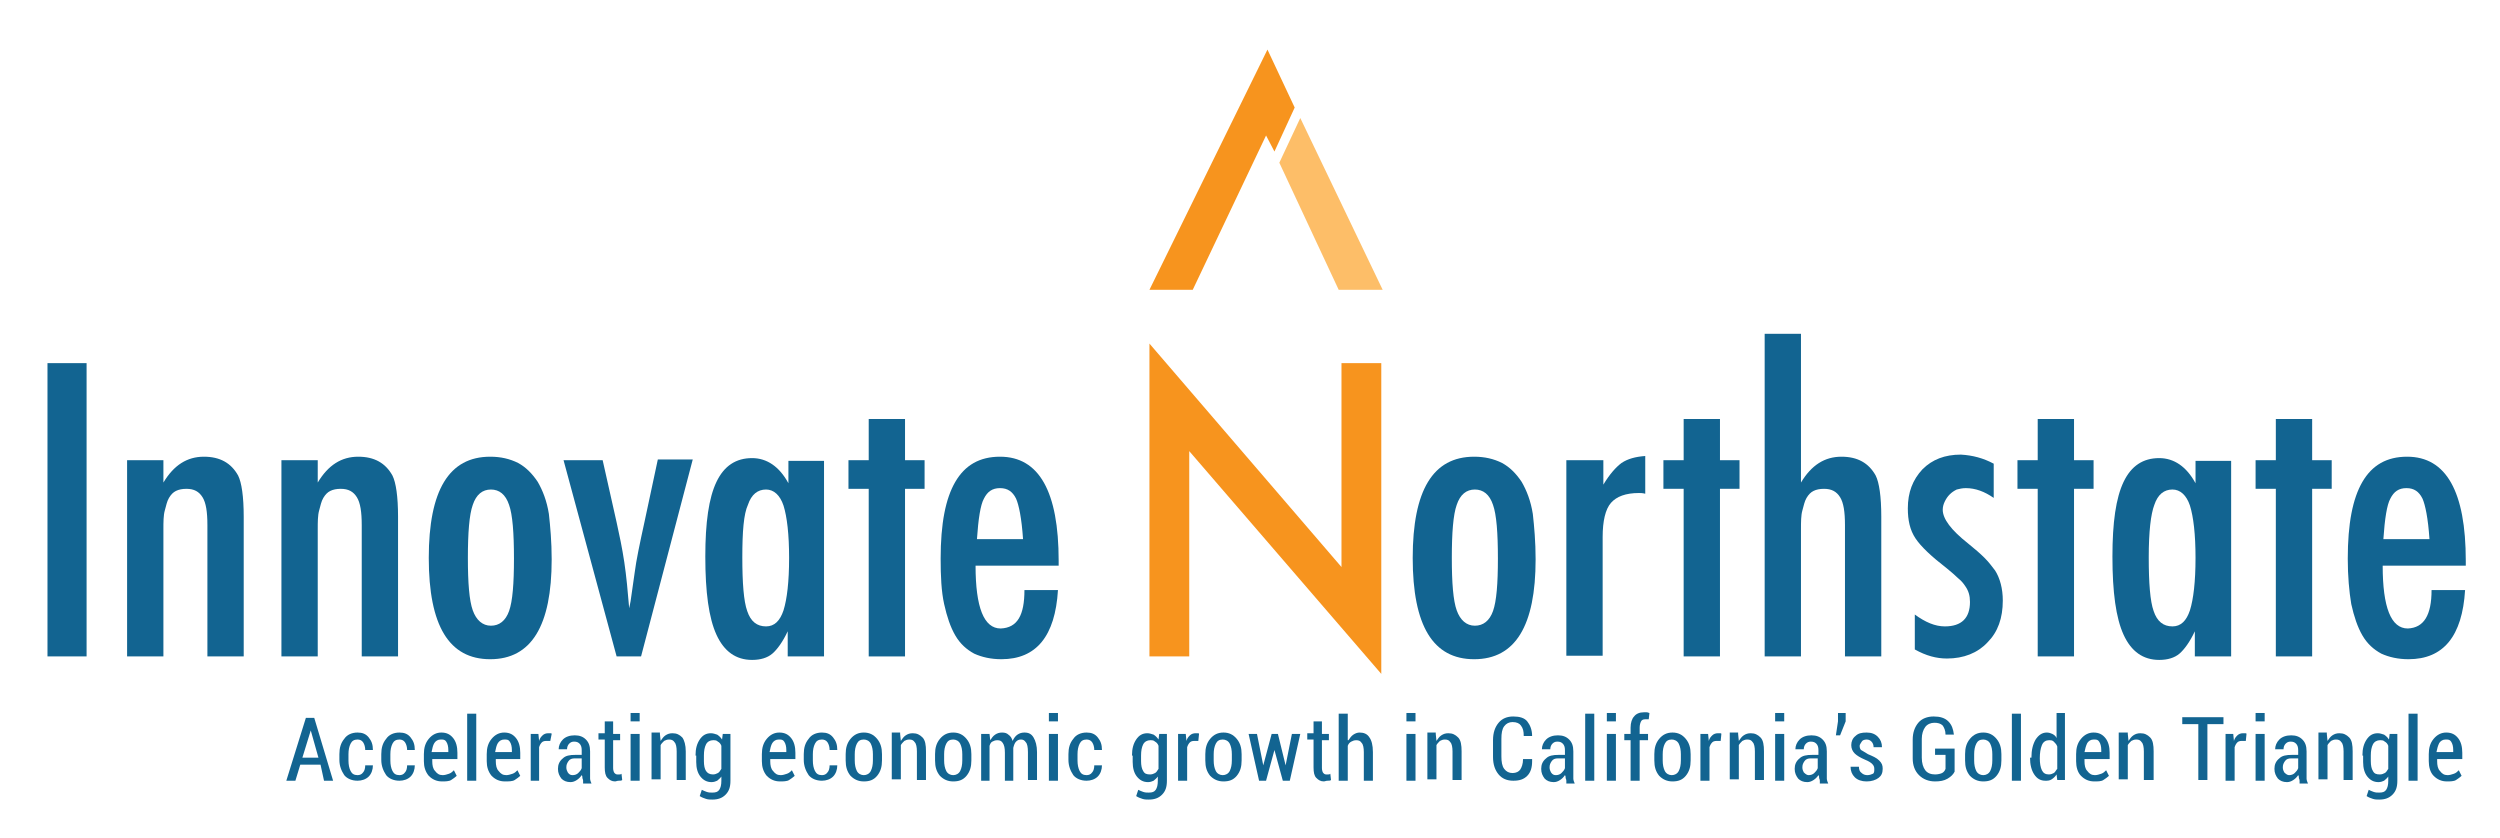 <?xml version="1.0" encoding="utf-8"?>
<!-- Generator: Adobe Illustrator 19.0.0, SVG Export Plug-In . SVG Version: 6.00 Build 0)  -->
<svg version="1.1" id="Layer_1" xmlns="http://www.w3.org/2000/svg" xmlns:xlink="http://www.w3.org/1999/xlink" x="0px" y="0px"
	 viewBox="0 0 358 120" style="enable-background:new 0 0 358 120;" xml:space="preserve">
<style type="text/css">
	.st0{fill:#F7941E;}
	.st1{fill:#FDBE68;}
	.st2{fill:#126491;}
</style>
<g>
	<polygon class="st0" points="182.5,21.7 185.4,15.4 181.5,7.1 164.6,41.5 170.8,41.5 181.3,19.4 	"/>
	<polygon class="st1" points="186.2,16.9 183.2,23.3 191.7,41.5 198,41.5 	"/>
</g>
<path class="st0" d="M164.6,94V49.2l27.5,32V52h5.7v44.5l-27.5-31.9V94H164.6z"/>
<g>
	<path class="st2" d="M6.8,52h5.6V94H6.8V52z"/>
	<path class="st2" d="M18.2,65.9h5.2v3.2c1.5-2.5,3.4-3.7,5.8-3.7c2.3,0,3.9,0.9,4.9,2.7c0.5,1,0.8,3,0.8,5.9v20h-5.2l0-18.8
		c0-1.9-0.2-3.2-0.7-4c-0.5-0.8-1.2-1.2-2.3-1.2c-0.6,0-1.1,0.1-1.5,0.3s-0.7,0.5-1,1c-0.3,0.5-0.4,1.1-0.6,1.8s-0.2,1.7-0.2,2.7V94
		h-5.2V65.9z"/>
	<path class="st2" d="M40.3,65.9h5.2v3.2c1.5-2.5,3.4-3.7,5.8-3.7c2.3,0,3.9,0.9,4.9,2.7c0.5,1,0.8,3,0.8,5.9v20h-5.2l0-18.8
		c0-1.9-0.2-3.2-0.7-4c-0.5-0.8-1.2-1.2-2.3-1.2c-0.6,0-1.1,0.1-1.5,0.3s-0.7,0.5-1,1c-0.3,0.5-0.4,1.1-0.6,1.8s-0.2,1.7-0.2,2.7V94
		h-5.2V65.9z"/>
	<path class="st2" d="M79,80.1c0,9.5-2.9,14.3-8.8,14.3s-8.8-4.8-8.8-14.5c0-9.7,2.9-14.5,8.8-14.5c1.5,0,2.8,0.3,4,0.9
		c1.1,0.6,2,1.5,2.8,2.7c0.7,1.2,1.3,2.7,1.6,4.6C78.8,75.4,79,77.6,79,80.1z M73.6,80c0-3.7-0.2-6.3-0.7-7.7
		c-0.5-1.5-1.4-2.2-2.6-2.2c-1.2,0-2.1,0.7-2.6,2.2c-0.5,1.4-0.7,4-0.7,7.6c0,3.6,0.2,6.1,0.7,7.5c0.5,1.4,1.4,2.2,2.6,2.2
		c1.2,0,2.1-0.7,2.6-2.1C73.4,86.1,73.6,83.6,73.6,80z"/>
	<path class="st2" d="M80.7,65.9h5.6l2,8.9c0.4,1.8,0.8,3.7,1.1,5.7c0.3,2,0.5,4.2,0.7,6.6c0.1-0.6,0.2-0.9,0.2-1l0.6-4.2
		c0.2-1.6,0.7-4,1.4-7.2l1.9-8.9h5L91.8,94h-3.5L80.7,65.9z"/>
	<path class="st2" d="M118,65.9V94h-5.2v-3.6c-0.7,1.5-1.5,2.6-2.2,3.2c-0.7,0.6-1.7,0.9-2.9,0.9c-2.3,0-4-1.2-5.1-3.6
		c-1.1-2.4-1.6-6.1-1.6-11.2c0-4.9,0.5-8.4,1.6-10.7c1.1-2.3,2.8-3.4,5.1-3.4c2.1,0,3.9,1.2,5.2,3.6v-3.2H118z M106.3,79.8
		c0,3.7,0.2,6.3,0.7,7.7c0.5,1.5,1.4,2.2,2.7,2.2c1.2,0,2-0.8,2.5-2.3c0.5-1.6,0.8-4.1,0.8-7.5c0-3.4-0.3-5.9-0.8-7.5
		c-0.5-1.5-1.4-2.3-2.5-2.3c-1.2,0-2.1,0.7-2.6,2.2C106.5,73.6,106.3,76.1,106.3,79.8z"/>
	<path class="st2" d="M124.4,60h5.2v5.9h2.8V70h-2.8v24h-5.2V70h-2.9v-4.1h2.9V60z"/>
	<path class="st2" d="M146.7,84.5h4.8c-0.4,6.6-3.1,9.9-8.1,9.9c-1.5,0-2.8-0.3-3.9-0.8c-1.1-0.6-2-1.4-2.7-2.6
		c-0.7-1.2-1.2-2.7-1.6-4.5s-0.5-4-0.5-6.5c0-5,0.7-8.6,2.1-11c1.4-2.4,3.5-3.6,6.4-3.6c5.6,0,8.4,5,8.4,14.9v0.7h-11.9
		c0,6,1.2,9,3.6,9C145.7,89.9,146.7,88.1,146.7,84.5z M146.5,77.2c-0.2-3-0.6-4.9-1-5.8c-0.5-1-1.2-1.5-2.3-1.5
		c-1.1,0-1.8,0.5-2.3,1.5c-0.5,0.9-0.8,2.9-1,5.8H146.5z"/>
	<g>
		<path class="st2" d="M219.9,80.1c0,9.5-2.9,14.3-8.8,14.3c-5.9,0-8.8-4.8-8.8-14.5c0-9.7,2.9-14.5,8.8-14.5c1.5,0,2.8,0.3,4,0.9
			c1.1,0.6,2,1.5,2.8,2.7c0.7,1.2,1.3,2.7,1.6,4.6C219.7,75.4,219.9,77.6,219.9,80.1z M214.5,80c0-3.7-0.2-6.3-0.7-7.7
			c-0.5-1.5-1.4-2.2-2.6-2.2c-1.2,0-2.1,0.7-2.6,2.2c-0.5,1.4-0.7,4-0.7,7.6c0,3.6,0.2,6.1,0.7,7.5c0.5,1.4,1.4,2.2,2.6,2.2
			c1.2,0,2.1-0.7,2.6-2.1C214.3,86.1,214.5,83.6,214.5,80z"/>
		<path class="st2" d="M224.4,65.9h5.2v3.5c0.9-1.5,1.8-2.5,2.6-3.1c0.9-0.6,2-0.9,3.4-1v5.4c-0.4-0.1-0.7-0.1-0.9-0.1
			c-1.9,0-3.2,0.5-4,1.4c-0.8,0.9-1.2,2.6-1.2,4.9v17h-5.2V65.9z"/>
		<path class="st2" d="M241.1,60h5.2v5.9h2.8V70h-2.8v24h-5.2V70h-2.9v-4.1h2.9V60z"/>
		<path class="st2" d="M252.7,47.8h5.2v21.3c1.5-2.5,3.4-3.7,5.8-3.7c2.3,0,3.9,0.9,4.9,2.7c0.5,1,0.8,3,0.8,5.9v20h-5.2l0-18.8
			c0-1.9-0.2-3.2-0.7-4c-0.5-0.8-1.2-1.2-2.3-1.2c-0.6,0-1.1,0.1-1.5,0.3s-0.7,0.5-1,1c-0.3,0.5-0.4,1.1-0.6,1.8s-0.2,1.7-0.2,2.7
			V94h-5.2V47.8z"/>
		<path class="st2" d="M285.5,66.4v4.9c-1.3-0.9-2.6-1.4-4-1.4c-0.5,0-0.9,0.1-1.3,0.2c-0.4,0.2-0.7,0.4-1,0.7
			c-0.3,0.3-0.5,0.6-0.7,1c-0.2,0.4-0.3,0.8-0.3,1.2c0,1.3,1.2,2.9,3.6,4.8c1,0.8,1.8,1.5,2.4,2.1c0.7,0.7,1.1,1.3,1.5,1.8
			c0.7,1.1,1.1,2.6,1.1,4.3c0,2.5-0.7,4.5-2.2,6c-1.4,1.5-3.4,2.3-5.8,2.3c-1.5,0-3-0.4-4.6-1.3v-5c1.5,1.1,2.9,1.7,4.3,1.7
			c2.4,0,3.6-1.2,3.6-3.5c0-0.9-0.2-1.6-0.7-2.3c-0.2-0.3-0.5-0.7-1-1.1c-0.4-0.4-1-0.9-1.6-1.4c-2.2-1.7-3.7-3.1-4.5-4.3
			c-0.8-1.2-1.1-2.6-1.1-4.3c0-2.3,0.7-4.1,2.1-5.6c1.4-1.4,3.2-2.1,5.5-2.1C282.5,65.2,284,65.6,285.5,66.4z"/>
		<path class="st2" d="M291.8,60h5.2v5.9h2.8V70H297v24h-5.2V70h-2.9v-4.1h2.9V60z"/>
		<path class="st2" d="M319.5,65.9V94h-5.2v-3.6c-0.7,1.5-1.5,2.6-2.2,3.2s-1.7,0.9-2.9,0.9c-2.3,0-4-1.2-5.1-3.6
			c-1.1-2.4-1.6-6.1-1.6-11.2c0-4.9,0.5-8.4,1.6-10.7c1.1-2.3,2.8-3.4,5.1-3.4c2.1,0,3.9,1.2,5.2,3.6v-3.2H319.5z M307.7,79.8
			c0,3.7,0.2,6.3,0.7,7.7c0.5,1.5,1.4,2.2,2.7,2.2c1.2,0,2-0.8,2.5-2.3c0.5-1.6,0.8-4.1,0.8-7.5c0-3.4-0.3-5.9-0.8-7.5
			c-0.5-1.5-1.4-2.3-2.5-2.3c-1.2,0-2.1,0.7-2.6,2.2C308,73.6,307.7,76.1,307.7,79.8z"/>
		<path class="st2" d="M325.9,60h5.2v5.9h2.8V70h-2.8v24h-5.2V70H323v-4.1h2.9V60z"/>
		<path class="st2" d="M348.2,84.5h4.8c-0.4,6.6-3.1,9.9-8.1,9.9c-1.5,0-2.8-0.3-3.9-0.8c-1.1-0.6-2-1.4-2.7-2.6
			c-0.7-1.2-1.2-2.7-1.6-4.5c-0.3-1.8-0.5-4-0.5-6.5c0-5,0.7-8.6,2.1-11c1.4-2.4,3.5-3.6,6.4-3.6c5.6,0,8.4,5,8.4,14.9v0.7h-11.9
			c0,6,1.2,9,3.6,9C347.1,89.9,348.2,88.1,348.2,84.5z M347.9,77.2c-0.2-3-0.6-4.9-1-5.8c-0.5-1-1.2-1.5-2.3-1.5
			c-1.1,0-1.8,0.5-2.3,1.5c-0.5,0.9-0.8,2.9-1,5.8H347.9z"/>
	</g>
</g>
<g>
	<path class="st2" d="M45.9,109.5H43l-0.7,2.3h-1.3l2.8-9H45l2.7,9h-1.3L45.9,109.5z M43.3,108.5h2.3l-1.1-3.9h0L43.3,108.5z"/>
	<path class="st2" d="M51.2,111c0.3,0,0.6-0.1,0.8-0.4c0.2-0.2,0.3-0.6,0.3-1h1.1l0,0c0,0.6-0.2,1.2-0.6,1.6c-0.4,0.4-1,0.6-1.6,0.6
		c-0.8,0-1.5-0.3-1.9-0.8c-0.4-0.6-0.7-1.3-0.7-2.2V108c0-0.9,0.2-1.6,0.7-2.2c0.4-0.6,1.1-0.9,1.9-0.9c0.7,0,1.2,0.2,1.6,0.7
		c0.4,0.5,0.6,1,0.6,1.8l0,0h-1.1c0-0.4-0.1-0.8-0.3-1.1c-0.2-0.3-0.5-0.4-0.8-0.4c-0.5,0-0.8,0.2-1,0.6s-0.3,0.9-0.3,1.5v0.9
		c0,0.6,0.1,1.1,0.3,1.5S50.7,111,51.2,111z"/>
	<path class="st2" d="M57.2,111c0.3,0,0.6-0.1,0.8-0.4c0.2-0.2,0.3-0.6,0.3-1h1.1l0,0c0,0.6-0.2,1.2-0.6,1.6c-0.4,0.4-1,0.6-1.6,0.6
		c-0.8,0-1.5-0.3-1.9-0.8c-0.4-0.6-0.7-1.3-0.7-2.2V108c0-0.9,0.2-1.6,0.7-2.2c0.4-0.6,1.1-0.9,1.9-0.9c0.7,0,1.2,0.2,1.6,0.7
		c0.4,0.5,0.6,1,0.6,1.8l0,0h-1.1c0-0.4-0.1-0.8-0.3-1.1c-0.2-0.3-0.5-0.4-0.8-0.4c-0.5,0-0.8,0.2-1,0.6s-0.3,0.9-0.3,1.5v0.9
		c0,0.6,0.1,1.1,0.3,1.5S56.7,111,57.2,111z"/>
	<path class="st2" d="M63.3,111.9c-0.8,0-1.4-0.3-1.9-0.8c-0.5-0.6-0.7-1.3-0.7-2.1v-1c0-0.9,0.2-1.6,0.7-2.2s1.1-0.9,1.8-0.9
		c0.8,0,1.3,0.3,1.7,0.8c0.4,0.5,0.6,1.2,0.6,2.1v0.9h-3.6v0.3c0,0.6,0.1,1.1,0.4,1.4c0.3,0.4,0.6,0.6,1.1,0.6
		c0.3,0,0.6-0.1,0.9-0.2s0.5-0.3,0.7-0.5l0.4,0.8c-0.2,0.2-0.5,0.4-0.8,0.6S63.7,111.9,63.3,111.9z M63.1,105.9
		c-0.4,0-0.7,0.2-0.9,0.5s-0.3,0.8-0.4,1.3h2.4v-0.3c0-0.5-0.1-0.9-0.3-1.2S63.5,105.9,63.1,105.9z"/>
	<path class="st2" d="M68.2,111.8h-1.3v-9.6h1.3V111.8z"/>
	<path class="st2" d="M72.3,111.9c-0.8,0-1.4-0.3-1.9-0.8c-0.5-0.6-0.7-1.3-0.7-2.1v-1c0-0.9,0.2-1.6,0.7-2.2s1.1-0.9,1.8-0.9
		c0.8,0,1.3,0.3,1.7,0.8c0.4,0.5,0.6,1.2,0.6,2.1v0.9H71v0.3c0,0.6,0.1,1.1,0.4,1.4c0.3,0.4,0.6,0.6,1.1,0.6c0.3,0,0.6-0.1,0.9-0.2
		s0.5-0.3,0.7-0.5l0.4,0.8c-0.2,0.2-0.5,0.4-0.8,0.6S72.8,111.9,72.3,111.9z M72.2,105.9c-0.4,0-0.7,0.2-0.9,0.5s-0.3,0.8-0.4,1.3
		h2.4v-0.3c0-0.5-0.1-0.9-0.3-1.2S72.6,105.9,72.2,105.9z"/>
	<path class="st2" d="M78.8,106.1l-0.6,0c-0.3,0-0.5,0.1-0.6,0.2c-0.2,0.2-0.3,0.4-0.4,0.7v4.8H76v-6.7h1.1l0.1,1
		c0.1-0.4,0.3-0.6,0.5-0.8c0.2-0.2,0.5-0.3,0.8-0.3c0.1,0,0.2,0,0.3,0c0.1,0,0.2,0,0.2,0.1L78.8,106.1z"/>
	<path class="st2" d="M83.5,111.8c0-0.2-0.1-0.3-0.1-0.4c0-0.1,0-0.3-0.1-0.4c-0.2,0.3-0.4,0.5-0.7,0.7c-0.3,0.2-0.6,0.3-0.9,0.3
		c-0.6,0-1-0.2-1.3-0.5c-0.3-0.4-0.5-0.8-0.5-1.4c0-0.6,0.2-1.1,0.7-1.5c0.4-0.4,1-0.5,1.8-0.5h0.9v-0.7c0-0.4-0.1-0.7-0.3-0.9
		c-0.2-0.2-0.4-0.3-0.8-0.3c-0.3,0-0.5,0.1-0.7,0.3c-0.2,0.2-0.3,0.5-0.3,0.8l-1.2,0l0,0c0-0.5,0.2-1,0.6-1.4c0.4-0.4,1-0.6,1.7-0.6
		c0.7,0,1.2,0.2,1.6,0.6c0.4,0.4,0.6,0.9,0.6,1.7v3.1c0,0.3,0,0.5,0,0.8c0,0.2,0.1,0.5,0.2,0.7H83.5z M82,111c0.3,0,0.6-0.1,0.8-0.3
		c0.2-0.2,0.4-0.4,0.5-0.7v-1.4h-1c-0.4,0-0.7,0.1-0.9,0.4s-0.3,0.5-0.3,0.9c0,0.3,0.1,0.5,0.2,0.7C81.5,110.9,81.7,111,82,111z"/>
	<path class="st2" d="M87.8,103.4v1.7h1v0.9h-1v4c0,0.3,0.1,0.6,0.2,0.7c0.1,0.1,0.2,0.2,0.4,0.2c0.1,0,0.2,0,0.3,0
		c0.1,0,0.2,0,0.3-0.1l0.1,0.9c-0.1,0.1-0.3,0.1-0.5,0.1c-0.2,0-0.4,0.1-0.5,0.1c-0.5,0-0.8-0.2-1.1-0.5c-0.3-0.3-0.4-0.8-0.4-1.5
		v-4h-0.9v-0.9h0.9v-1.7H87.8z"/>
	<path class="st2" d="M91.6,103.3h-1.3v-1.2h1.3V103.3z M91.6,111.8h-1.3v-6.7h1.3V111.8z"/>
	<path class="st2" d="M94.5,105.1l0.1,1c0.2-0.3,0.4-0.6,0.7-0.8c0.3-0.2,0.6-0.3,1-0.3c0.6,0,1,0.2,1.4,0.6c0.3,0.4,0.5,1.1,0.5,2
		v4.1h-1.3v-4.1c0-0.6-0.1-1.1-0.3-1.3c-0.2-0.3-0.4-0.4-0.8-0.4c-0.3,0-0.5,0.1-0.7,0.2c-0.2,0.2-0.4,0.4-0.5,0.6v4.9h-1.3v-6.7
		H94.5z"/>
	<path class="st2" d="M99.6,108.2c0-1,0.2-1.7,0.6-2.3c0.4-0.6,0.9-0.9,1.6-0.9c0.3,0,0.6,0.1,0.9,0.2c0.3,0.2,0.5,0.4,0.7,0.7
		l0.1-0.8h1.1v6.7c0,0.9-0.2,1.5-0.7,2c-0.5,0.5-1.1,0.7-1.9,0.7c-0.3,0-0.6,0-0.9-0.1c-0.3-0.1-0.6-0.2-0.9-0.4l0.3-0.9
		c0.2,0.1,0.4,0.2,0.7,0.3s0.5,0.1,0.8,0.1c0.5,0,0.8-0.1,1-0.4c0.2-0.3,0.3-0.7,0.3-1.3v-0.6c-0.2,0.3-0.4,0.4-0.6,0.6
		c-0.2,0.1-0.5,0.2-0.8,0.2c-0.7,0-1.2-0.3-1.6-0.8c-0.4-0.5-0.6-1.2-0.6-2.1V108.2z M100.8,109c0,0.6,0.1,1.1,0.3,1.4
		s0.5,0.5,1,0.5c0.3,0,0.5-0.1,0.7-0.2c0.2-0.1,0.3-0.3,0.5-0.6v-3.3c-0.1-0.3-0.3-0.5-0.5-0.6c-0.2-0.2-0.4-0.2-0.7-0.2
		c-0.4,0-0.8,0.2-1,0.6c-0.2,0.4-0.3,0.9-0.3,1.6V109z"/>
	<path class="st2" d="M111.7,111.9c-0.8,0-1.4-0.3-1.9-0.8c-0.5-0.6-0.7-1.3-0.7-2.1v-1c0-0.9,0.2-1.6,0.7-2.2s1.1-0.9,1.8-0.9
		c0.8,0,1.3,0.3,1.7,0.8c0.4,0.5,0.6,1.2,0.6,2.1v0.9h-3.6v0.3c0,0.6,0.1,1.1,0.4,1.4c0.3,0.4,0.6,0.6,1.1,0.6
		c0.3,0,0.6-0.1,0.9-0.2s0.5-0.3,0.7-0.5l0.4,0.8c-0.2,0.2-0.5,0.4-0.8,0.6S112.1,111.9,111.7,111.9z M111.5,105.9
		c-0.4,0-0.7,0.2-0.9,0.5s-0.3,0.8-0.4,1.3h2.4v-0.3c0-0.5-0.1-0.9-0.3-1.2S111.9,105.9,111.5,105.9z"/>
	<path class="st2" d="M117.7,111c0.3,0,0.6-0.1,0.8-0.4c0.2-0.2,0.3-0.6,0.3-1h1.1l0,0c0,0.6-0.2,1.2-0.6,1.6
		c-0.4,0.4-1,0.6-1.6,0.6c-0.8,0-1.5-0.3-1.9-0.8c-0.4-0.6-0.7-1.3-0.7-2.2V108c0-0.9,0.2-1.6,0.7-2.2c0.4-0.6,1.1-0.9,1.9-0.9
		c0.7,0,1.2,0.2,1.6,0.7c0.4,0.5,0.6,1,0.6,1.8l0,0h-1.1c0-0.4-0.1-0.8-0.3-1.1c-0.2-0.3-0.5-0.4-0.8-0.4c-0.5,0-0.8,0.2-1,0.6
		s-0.3,0.9-0.3,1.5v0.9c0,0.6,0.1,1.1,0.3,1.5S117.2,111,117.7,111z"/>
	<path class="st2" d="M121.1,108c0-0.9,0.2-1.6,0.7-2.2c0.5-0.6,1.1-0.9,1.9-0.9c0.8,0,1.4,0.3,1.9,0.9s0.7,1.3,0.7,2.2v0.9
		c0,0.9-0.2,1.6-0.7,2.2c-0.5,0.6-1.1,0.8-1.9,0.8c-0.8,0-1.4-0.3-1.9-0.8c-0.5-0.6-0.7-1.3-0.7-2.2V108z M122.4,108.9
		c0,0.6,0.1,1.1,0.3,1.5c0.2,0.4,0.6,0.6,1,0.6c0.4,0,0.8-0.2,1-0.6c0.2-0.4,0.3-0.9,0.3-1.5V108c0-0.6-0.1-1.1-0.3-1.5
		c-0.2-0.4-0.6-0.6-1-0.6c-0.5,0-0.8,0.2-1,0.6c-0.2,0.4-0.3,0.9-0.3,1.5V108.9z"/>
	<path class="st2" d="M128.9,105.1l0.1,1c0.2-0.3,0.4-0.6,0.7-0.8c0.3-0.2,0.6-0.3,1-0.3c0.6,0,1,0.2,1.4,0.6s0.5,1.1,0.5,2v4.1
		h-1.3v-4.1c0-0.6-0.1-1.1-0.3-1.3c-0.2-0.3-0.4-0.4-0.8-0.4c-0.3,0-0.5,0.1-0.7,0.2c-0.2,0.2-0.4,0.4-0.5,0.6v4.9h-1.3v-6.7H128.9z
		"/>
	<path class="st2" d="M133.9,108c0-0.9,0.2-1.6,0.7-2.2c0.5-0.6,1.1-0.9,1.9-0.9c0.8,0,1.4,0.3,1.9,0.9s0.7,1.3,0.7,2.2v0.9
		c0,0.9-0.2,1.6-0.7,2.2c-0.5,0.6-1.1,0.8-1.9,0.8c-0.8,0-1.4-0.3-1.9-0.8c-0.5-0.6-0.7-1.3-0.7-2.2V108z M135.2,108.9
		c0,0.6,0.1,1.1,0.3,1.5c0.2,0.4,0.6,0.6,1,0.6c0.4,0,0.8-0.2,1-0.6c0.2-0.4,0.3-0.9,0.3-1.5V108c0-0.6-0.1-1.1-0.3-1.5
		c-0.2-0.4-0.6-0.6-1-0.6c-0.5,0-0.8,0.2-1,0.6c-0.2,0.4-0.3,0.9-0.3,1.5V108.9z"/>
	<path class="st2" d="M141.7,105.1l0.1,0.9c0.2-0.3,0.4-0.6,0.7-0.8c0.3-0.2,0.6-0.3,1-0.3c0.4,0,0.7,0.1,0.9,0.3
		c0.3,0.2,0.5,0.5,0.6,0.9c0.2-0.4,0.4-0.7,0.7-0.9c0.3-0.2,0.6-0.3,1-0.3c0.6,0,1,0.2,1.3,0.7c0.3,0.5,0.5,1.2,0.5,2.1v4h-1.3v-4
		c0-0.7-0.1-1.2-0.3-1.4c-0.2-0.3-0.4-0.4-0.7-0.4c-0.3,0-0.5,0.1-0.7,0.3c-0.2,0.2-0.3,0.5-0.4,0.9c0,0,0,0,0,0.2
		c0,0.1,0,0.2,0,0.3v4.2h-1.2v-4c0-0.7-0.1-1.1-0.3-1.4c-0.2-0.3-0.4-0.4-0.8-0.4c-0.3,0-0.5,0.1-0.7,0.2c-0.2,0.1-0.3,0.3-0.4,0.6
		v5h-1.2v-6.7H141.7z"/>
	<path class="st2" d="M151.5,103.3h-1.3v-1.2h1.3V103.3z M151.5,111.8h-1.3v-6.7h1.3V111.8z"/>
	<path class="st2" d="M155.6,111c0.3,0,0.6-0.1,0.8-0.4c0.2-0.2,0.3-0.6,0.3-1h1.1l0,0c0,0.6-0.2,1.2-0.6,1.6
		c-0.4,0.4-1,0.6-1.6,0.6c-0.8,0-1.5-0.3-1.9-0.8c-0.4-0.6-0.7-1.3-0.7-2.2V108c0-0.9,0.2-1.6,0.7-2.2c0.4-0.6,1.1-0.9,1.9-0.9
		c0.7,0,1.2,0.2,1.6,0.7c0.4,0.5,0.6,1,0.6,1.8l0,0h-1.1c0-0.4-0.1-0.8-0.3-1.1c-0.2-0.3-0.5-0.4-0.8-0.4c-0.5,0-0.8,0.2-1,0.6
		c-0.2,0.4-0.3,0.9-0.3,1.5v0.9c0,0.6,0.1,1.1,0.3,1.5C154.8,110.8,155.1,111,155.6,111z"/>
	<path class="st2" d="M162.1,108.2c0-1,0.2-1.7,0.6-2.3c0.4-0.6,0.9-0.9,1.6-0.9c0.3,0,0.6,0.1,0.9,0.2c0.3,0.2,0.5,0.4,0.7,0.7
		l0.1-0.8h1.1v6.7c0,0.9-0.2,1.5-0.7,2s-1.1,0.7-1.9,0.7c-0.3,0-0.6,0-0.9-0.1c-0.3-0.1-0.6-0.2-0.9-0.4l0.3-0.9
		c0.2,0.1,0.4,0.2,0.7,0.3c0.3,0.1,0.5,0.1,0.8,0.1c0.5,0,0.8-0.1,1-0.4c0.2-0.3,0.3-0.7,0.3-1.3v-0.6c-0.2,0.3-0.4,0.4-0.6,0.6
		c-0.2,0.1-0.5,0.2-0.8,0.2c-0.7,0-1.2-0.3-1.6-0.8c-0.4-0.5-0.6-1.2-0.6-2.1V108.2z M163.4,109c0,0.6,0.1,1.1,0.3,1.4
		c0.2,0.4,0.5,0.5,1,0.5c0.3,0,0.5-0.1,0.7-0.2c0.2-0.1,0.3-0.3,0.5-0.6v-3.3c-0.1-0.3-0.3-0.5-0.5-0.6c-0.2-0.2-0.4-0.2-0.7-0.2
		c-0.4,0-0.8,0.2-1,0.6c-0.2,0.4-0.3,0.9-0.3,1.6V109z"/>
	<path class="st2" d="M171.6,106.1l-0.6,0c-0.3,0-0.5,0.1-0.6,0.2c-0.2,0.2-0.3,0.4-0.4,0.7v4.8h-1.3v-6.7h1.1l0.1,1
		c0.1-0.4,0.3-0.6,0.5-0.8c0.2-0.2,0.5-0.3,0.8-0.3c0.1,0,0.2,0,0.3,0c0.1,0,0.2,0,0.2,0.1L171.6,106.1z"/>
	<path class="st2" d="M172.6,108c0-0.9,0.2-1.6,0.7-2.2c0.5-0.6,1.1-0.9,1.9-0.9c0.8,0,1.4,0.3,1.9,0.9c0.5,0.6,0.7,1.3,0.7,2.2v0.9
		c0,0.9-0.2,1.6-0.7,2.2c-0.5,0.6-1.1,0.8-1.9,0.8c-0.8,0-1.4-0.3-1.9-0.8c-0.5-0.6-0.7-1.3-0.7-2.2V108z M173.8,108.9
		c0,0.6,0.1,1.1,0.3,1.5c0.2,0.4,0.6,0.6,1,0.6c0.4,0,0.8-0.2,1-0.6c0.2-0.4,0.3-0.9,0.3-1.5V108c0-0.6-0.1-1.1-0.3-1.5
		c-0.2-0.4-0.6-0.6-1-0.6c-0.5,0-0.8,0.2-1,0.6c-0.2,0.4-0.3,0.9-0.3,1.5V108.9z"/>
	<path class="st2" d="M184.1,109.6L184.1,109.6l0.9-4.5h1.2l-1.5,6.7h-1l-1.2-4.4h0l-1.2,4.4h-1l-1.5-6.7h1.2l0.9,4.5h0l1.2-4.5h0.9
		L184.1,109.6z"/>
	<path class="st2" d="M189.3,103.4v1.7h1v0.9h-1v4c0,0.3,0.1,0.6,0.2,0.7c0.1,0.1,0.2,0.2,0.4,0.2c0.1,0,0.2,0,0.3,0
		c0.1,0,0.2,0,0.3-0.1l0.1,0.9c-0.1,0.1-0.3,0.1-0.5,0.1s-0.4,0.1-0.5,0.1c-0.5,0-0.8-0.2-1.1-0.5c-0.3-0.3-0.4-0.8-0.4-1.5v-4h-0.9
		v-0.9h0.9v-1.7H189.3z"/>
	<path class="st2" d="M193.1,106c0.2-0.3,0.4-0.6,0.7-0.8c0.3-0.2,0.6-0.3,0.9-0.3c0.6,0,1.1,0.2,1.4,0.7c0.3,0.4,0.5,1.1,0.5,2.1
		v4.1h-1.3v-4.1c0-0.6-0.1-1.1-0.3-1.3c-0.2-0.3-0.4-0.4-0.8-0.4c-0.3,0-0.5,0.1-0.7,0.2c-0.2,0.1-0.4,0.3-0.5,0.6v5h-1.3v-9.6h1.3
		V106z"/>
	<path class="st2" d="M202.7,103.3h-1.3v-1.2h1.3V103.3z M202.7,111.8h-1.3v-6.7h1.3V111.8z"/>
	<path class="st2" d="M205.6,105.1l0.1,1c0.2-0.3,0.4-0.6,0.7-0.8c0.3-0.2,0.6-0.3,1-0.3c0.6,0,1,0.2,1.4,0.6s0.5,1.1,0.5,2v4.1
		h-1.3v-4.1c0-0.6-0.1-1.1-0.3-1.3c-0.2-0.3-0.4-0.4-0.8-0.4c-0.3,0-0.5,0.1-0.7,0.2c-0.2,0.2-0.4,0.4-0.5,0.6v4.9h-1.3v-6.7H205.6z
		"/>
	<path class="st2" d="M219.4,109L219.4,109c0,0.9-0.2,1.6-0.7,2.1s-1.1,0.7-2,0.7c-0.9,0-1.6-0.3-2.1-0.9s-0.8-1.4-0.8-2.5V106
		c0-1.1,0.3-1.9,0.8-2.5c0.5-0.6,1.2-0.9,2.1-0.9c0.9,0,1.6,0.2,2,0.7s0.7,1.2,0.7,2.1l0,0h-1.2c0-0.7-0.1-1.1-0.4-1.5
		c-0.2-0.3-0.6-0.5-1.2-0.5c-0.5,0-0.9,0.2-1.2,0.6s-0.4,1-0.4,1.8v2.5c0,0.8,0.1,1.4,0.4,1.8s0.7,0.6,1.2,0.6
		c0.5,0,0.9-0.2,1.1-0.5c0.2-0.3,0.4-0.8,0.4-1.5H219.4z"/>
	<path class="st2" d="M224.3,111.8c0-0.2-0.1-0.3-0.1-0.4c0-0.1,0-0.3-0.1-0.4c-0.2,0.3-0.4,0.5-0.7,0.7s-0.6,0.3-0.9,0.3
		c-0.6,0-1-0.2-1.3-0.5c-0.3-0.4-0.5-0.8-0.5-1.4c0-0.6,0.2-1.1,0.7-1.5c0.4-0.4,1-0.5,1.8-0.5h0.9v-0.7c0-0.4-0.1-0.7-0.3-0.9
		c-0.2-0.2-0.4-0.3-0.8-0.3c-0.3,0-0.5,0.1-0.7,0.3c-0.2,0.2-0.3,0.5-0.3,0.8l-1.2,0l0,0c0-0.5,0.2-1,0.6-1.4c0.4-0.4,1-0.6,1.7-0.6
		c0.7,0,1.2,0.2,1.6,0.6c0.4,0.4,0.6,0.9,0.6,1.7v3.1c0,0.3,0,0.5,0,0.8c0,0.2,0.1,0.5,0.2,0.7H224.3z M222.8,111
		c0.3,0,0.6-0.1,0.8-0.3c0.2-0.2,0.4-0.4,0.5-0.7v-1.4h-1c-0.4,0-0.7,0.1-0.9,0.4s-0.3,0.5-0.3,0.9c0,0.3,0.1,0.5,0.2,0.7
		C222.3,110.9,222.5,111,222.8,111z"/>
	<path class="st2" d="M228.3,111.8h-1.3v-9.6h1.3V111.8z"/>
	<path class="st2" d="M231.4,103.3h-1.3v-1.2h1.3V103.3z M231.4,111.8h-1.3v-6.7h1.3V111.8z"/>
	<path class="st2" d="M233.5,111.8V106h-0.9v-0.9h0.9v-0.9c0-0.7,0.2-1.3,0.5-1.6c0.3-0.4,0.8-0.6,1.4-0.6c0.1,0,0.2,0,0.4,0
		s0.3,0.1,0.4,0.1l-0.1,0.9c-0.1,0-0.1,0-0.2,0c-0.1,0-0.2,0-0.3,0c-0.3,0-0.5,0.1-0.6,0.3c-0.1,0.2-0.2,0.5-0.2,0.9v0.9h1.2v0.9
		h-1.2v5.8H233.5z"/>
	<path class="st2" d="M236.9,108c0-0.9,0.2-1.6,0.7-2.2c0.5-0.6,1.1-0.9,1.9-0.9c0.8,0,1.4,0.3,1.9,0.9c0.5,0.6,0.7,1.3,0.7,2.2v0.9
		c0,0.9-0.2,1.6-0.7,2.2c-0.5,0.6-1.1,0.8-1.9,0.8c-0.8,0-1.4-0.3-1.9-0.8c-0.5-0.6-0.7-1.3-0.7-2.2V108z M238.1,108.9
		c0,0.6,0.1,1.1,0.3,1.5c0.2,0.4,0.6,0.6,1,0.6c0.4,0,0.8-0.2,1-0.6c0.2-0.4,0.3-0.9,0.3-1.5V108c0-0.6-0.1-1.1-0.3-1.5
		c-0.2-0.4-0.6-0.6-1-0.6c-0.5,0-0.8,0.2-1,0.6c-0.2,0.4-0.3,0.9-0.3,1.5V108.9z"/>
	<path class="st2" d="M246.4,106.1l-0.6,0c-0.3,0-0.5,0.1-0.6,0.2c-0.2,0.2-0.3,0.4-0.4,0.7v4.8h-1.3v-6.7h1.1l0.1,1
		c0.1-0.4,0.3-0.6,0.5-0.8c0.2-0.2,0.5-0.3,0.8-0.3c0.1,0,0.2,0,0.3,0c0.1,0,0.2,0,0.2,0.1L246.4,106.1z"/>
	<path class="st2" d="M248.9,105.1l0.1,1c0.2-0.3,0.4-0.6,0.7-0.8c0.3-0.2,0.6-0.3,1-0.3c0.6,0,1,0.2,1.4,0.6s0.5,1.1,0.5,2v4.1
		h-1.3v-4.1c0-0.6-0.1-1.1-0.3-1.3c-0.2-0.3-0.4-0.4-0.8-0.4c-0.3,0-0.5,0.1-0.7,0.2c-0.2,0.2-0.4,0.4-0.5,0.6v4.9h-1.3v-6.7H248.9z
		"/>
	<path class="st2" d="M255.5,103.3h-1.3v-1.2h1.3V103.3z M255.5,111.8h-1.3v-6.7h1.3V111.8z"/>
	<path class="st2" d="M260.6,111.8c0-0.2-0.1-0.3-0.1-0.4c0-0.1,0-0.3-0.1-0.4c-0.2,0.3-0.4,0.5-0.7,0.7s-0.6,0.3-0.9,0.3
		c-0.6,0-1-0.2-1.3-0.5c-0.3-0.4-0.5-0.8-0.5-1.4c0-0.6,0.2-1.1,0.7-1.5c0.4-0.4,1-0.5,1.8-0.5h0.9v-0.7c0-0.4-0.1-0.7-0.3-0.9
		c-0.2-0.2-0.4-0.3-0.8-0.3c-0.3,0-0.5,0.1-0.7,0.3c-0.2,0.2-0.3,0.5-0.3,0.8l-1.2,0l0,0c0-0.5,0.2-1,0.6-1.4c0.4-0.4,1-0.6,1.7-0.6
		c0.7,0,1.2,0.2,1.6,0.6c0.4,0.4,0.6,0.9,0.6,1.7v3.1c0,0.3,0,0.5,0,0.8c0,0.2,0.1,0.5,0.2,0.7H260.6z M259,111
		c0.3,0,0.6-0.1,0.8-0.3c0.2-0.2,0.4-0.4,0.5-0.7v-1.4h-1c-0.4,0-0.7,0.1-0.9,0.4s-0.3,0.5-0.3,0.9c0,0.3,0.1,0.5,0.2,0.7
		C258.6,110.9,258.8,111,259,111z"/>
	<path class="st2" d="M264.3,103.3l-0.8,2h-0.6l0.3-2v-1.2h1.1V103.3z"/>
	<path class="st2" d="M268.4,110.1c0-0.3-0.1-0.5-0.3-0.7c-0.2-0.2-0.5-0.4-1-0.6c-0.7-0.3-1.2-0.6-1.5-0.9
		c-0.3-0.3-0.5-0.7-0.5-1.2c0-0.5,0.2-1,0.6-1.3c0.4-0.4,0.9-0.5,1.6-0.5c0.7,0,1.2,0.2,1.6,0.6c0.4,0.4,0.6,0.9,0.6,1.5l0,0h-1.2
		c0-0.3-0.1-0.6-0.3-0.8c-0.2-0.2-0.4-0.3-0.7-0.3c-0.3,0-0.6,0.1-0.7,0.3s-0.3,0.4-0.3,0.6c0,0.3,0.1,0.5,0.2,0.6
		c0.2,0.1,0.5,0.3,1,0.6c0.7,0.3,1.2,0.5,1.6,0.9s0.5,0.7,0.5,1.2c0,0.6-0.2,1-0.6,1.3c-0.4,0.3-1,0.5-1.7,0.5
		c-0.7,0-1.3-0.2-1.7-0.6c-0.4-0.4-0.6-0.9-0.6-1.5l0,0h1.2c0,0.4,0.1,0.7,0.4,0.9c0.2,0.2,0.5,0.3,0.8,0.3c0.3,0,0.6-0.1,0.8-0.2
		S268.4,110.4,268.4,110.1z"/>
	<path class="st2" d="M279.9,110.5c-0.2,0.4-0.5,0.7-1,1s-1.1,0.4-1.8,0.4c-0.9,0-1.7-0.3-2.3-0.9c-0.6-0.6-0.9-1.4-0.9-2.4v-2.7
		c0-1,0.3-1.8,0.8-2.4c0.5-0.6,1.3-0.9,2.2-0.9c0.9,0,1.6,0.2,2.1,0.7c0.5,0.5,0.7,1.1,0.8,1.9l0,0h-1.2c0-0.6-0.2-1-0.4-1.3
		c-0.3-0.3-0.7-0.4-1.2-0.4c-0.5,0-1,0.2-1.3,0.6c-0.3,0.4-0.5,1-0.5,1.7v2.7c0,0.8,0.2,1.4,0.5,1.8c0.3,0.4,0.8,0.6,1.4,0.6
		c0.4,0,0.8-0.1,1-0.2c0.2-0.1,0.4-0.3,0.5-0.6v-2h-1.5v-0.9h2.8V110.5z"/>
	<path class="st2" d="M281.4,108c0-0.9,0.2-1.6,0.7-2.2c0.5-0.6,1.1-0.9,1.9-0.9c0.8,0,1.4,0.3,1.9,0.9c0.5,0.6,0.7,1.3,0.7,2.2v0.9
		c0,0.9-0.2,1.6-0.7,2.2c-0.5,0.6-1.1,0.8-1.9,0.8c-0.8,0-1.4-0.3-1.9-0.8c-0.5-0.6-0.7-1.3-0.7-2.2V108z M282.7,108.9
		c0,0.6,0.1,1.1,0.3,1.5c0.2,0.4,0.6,0.6,1,0.6c0.4,0,0.8-0.2,1-0.6c0.2-0.4,0.3-0.9,0.3-1.5V108c0-0.6-0.1-1.1-0.3-1.5
		c-0.2-0.4-0.6-0.6-1-0.6c-0.5,0-0.8,0.2-1,0.6c-0.2,0.4-0.3,0.9-0.3,1.5V108.9z"/>
	<path class="st2" d="M289.4,111.8h-1.3v-9.6h1.3V111.8z"/>
	<path class="st2" d="M290.9,108.5c0-1.1,0.2-1.9,0.6-2.6c0.4-0.6,0.9-1,1.6-1c0.3,0,0.6,0.1,0.8,0.2s0.5,0.3,0.6,0.6v-3.6h1.2v9.6
		h-1.1l-0.1-0.8c-0.2,0.3-0.4,0.5-0.7,0.7c-0.3,0.2-0.6,0.2-0.9,0.2c-0.7,0-1.2-0.3-1.6-0.9c-0.4-0.6-0.6-1.4-0.6-2.4V108.5z
		 M292.1,108.6c0,0.7,0.1,1.3,0.3,1.7c0.2,0.4,0.5,0.6,1,0.6c0.3,0,0.5-0.1,0.7-0.2s0.3-0.4,0.5-0.6v-3.2c-0.1-0.3-0.3-0.5-0.5-0.7
		c-0.2-0.2-0.4-0.2-0.7-0.2c-0.4,0-0.8,0.2-1,0.7c-0.2,0.5-0.3,1.1-0.3,1.9V108.6z"/>
	<path class="st2" d="M299.9,111.9c-0.8,0-1.4-0.3-1.9-0.8s-0.7-1.3-0.7-2.1v-1c0-0.9,0.2-1.6,0.7-2.2c0.5-0.6,1.1-0.9,1.8-0.9
		c0.8,0,1.3,0.3,1.7,0.8c0.4,0.5,0.6,1.2,0.6,2.1v0.9h-3.6v0.3c0,0.6,0.1,1.1,0.4,1.4c0.3,0.4,0.6,0.6,1.1,0.6
		c0.3,0,0.6-0.1,0.9-0.2s0.5-0.3,0.7-0.5l0.4,0.8c-0.2,0.2-0.5,0.4-0.8,0.6S300.4,111.9,299.9,111.9z M299.8,105.9
		c-0.4,0-0.7,0.2-0.9,0.5c-0.2,0.4-0.3,0.8-0.4,1.3h2.4v-0.3c0-0.5-0.1-0.9-0.3-1.2S300.2,105.9,299.8,105.9z"/>
	<path class="st2" d="M304.7,105.1l0.1,1c0.2-0.3,0.4-0.6,0.7-0.8c0.3-0.2,0.6-0.3,1-0.3c0.6,0,1,0.2,1.4,0.6s0.5,1.1,0.5,2v4.1H307
		v-4.1c0-0.6-0.1-1.1-0.3-1.3c-0.2-0.3-0.4-0.4-0.8-0.4c-0.3,0-0.5,0.1-0.7,0.2c-0.2,0.2-0.4,0.4-0.5,0.6v4.9h-1.3v-6.7H304.7z"/>
	<path class="st2" d="M318.4,103.7h-2.3v8h-1.3v-8h-2.3v-1h5.9V103.7z"/>
	<path class="st2" d="M321.6,106.1l-0.6,0c-0.3,0-0.5,0.1-0.6,0.2c-0.2,0.2-0.3,0.4-0.4,0.7v4.8h-1.3v-6.7h1.1l0.1,1
		c0.1-0.4,0.3-0.6,0.5-0.8c0.2-0.2,0.5-0.3,0.8-0.3c0.1,0,0.2,0,0.3,0c0.1,0,0.2,0,0.2,0.1L321.6,106.1z"/>
	<path class="st2" d="M324.3,103.3H323v-1.2h1.3V103.3z M324.3,111.8H323v-6.7h1.3V111.8z"/>
	<path class="st2" d="M329.3,111.8c0-0.2-0.1-0.3-0.1-0.4c0-0.1,0-0.3-0.1-0.4c-0.2,0.3-0.4,0.5-0.7,0.7s-0.6,0.3-0.9,0.3
		c-0.6,0-1-0.2-1.3-0.5c-0.3-0.4-0.5-0.8-0.5-1.4c0-0.6,0.2-1.1,0.7-1.5c0.4-0.4,1-0.5,1.8-0.5h0.9v-0.7c0-0.4-0.1-0.7-0.3-0.9
		c-0.2-0.2-0.4-0.3-0.8-0.3c-0.3,0-0.5,0.1-0.7,0.3c-0.2,0.2-0.3,0.5-0.3,0.8l-1.2,0l0,0c0-0.5,0.2-1,0.6-1.4c0.4-0.4,1-0.6,1.7-0.6
		c0.7,0,1.2,0.2,1.6,0.6c0.4,0.4,0.6,0.9,0.6,1.7v3.1c0,0.3,0,0.5,0,0.8c0,0.2,0.1,0.5,0.2,0.7H329.3z M327.8,111
		c0.3,0,0.6-0.1,0.8-0.3c0.2-0.2,0.4-0.4,0.5-0.7v-1.4h-1c-0.4,0-0.7,0.1-0.9,0.4s-0.3,0.5-0.3,0.9c0,0.3,0.1,0.5,0.2,0.7
		C327.4,110.9,327.6,111,327.8,111z"/>
	<path class="st2" d="M333.2,105.1l0.1,1c0.2-0.3,0.4-0.6,0.7-0.8c0.3-0.2,0.6-0.3,1-0.3c0.6,0,1,0.2,1.4,0.6s0.5,1.1,0.5,2v4.1
		h-1.3v-4.1c0-0.6-0.1-1.1-0.3-1.3c-0.2-0.3-0.4-0.4-0.8-0.4c-0.3,0-0.5,0.1-0.7,0.2c-0.2,0.2-0.4,0.4-0.5,0.6v4.9h-1.3v-6.7H333.2z
		"/>
	<path class="st2" d="M338.3,108.2c0-1,0.2-1.7,0.6-2.3c0.4-0.6,0.9-0.9,1.6-0.9c0.3,0,0.6,0.1,0.9,0.2c0.3,0.2,0.5,0.4,0.7,0.7
		l0.1-0.8h1.1v6.7c0,0.9-0.2,1.5-0.7,2s-1.1,0.7-1.9,0.7c-0.3,0-0.6,0-0.9-0.1c-0.3-0.1-0.6-0.2-0.9-0.4l0.3-0.9
		c0.2,0.1,0.4,0.2,0.7,0.3c0.3,0.1,0.5,0.1,0.8,0.1c0.5,0,0.8-0.1,1-0.4c0.2-0.3,0.3-0.7,0.3-1.3v-0.6c-0.2,0.3-0.4,0.4-0.6,0.6
		c-0.2,0.1-0.5,0.2-0.8,0.2c-0.7,0-1.2-0.3-1.6-0.8c-0.4-0.5-0.6-1.2-0.6-2.1V108.2z M339.5,109c0,0.6,0.1,1.1,0.3,1.4
		c0.2,0.4,0.5,0.5,1,0.5c0.3,0,0.5-0.1,0.7-0.2c0.2-0.1,0.3-0.3,0.5-0.6v-3.3c-0.1-0.3-0.3-0.5-0.5-0.6c-0.2-0.2-0.4-0.2-0.7-0.2
		c-0.4,0-0.8,0.2-1,0.6c-0.2,0.4-0.3,0.9-0.3,1.6V109z"/>
	<path class="st2" d="M346.2,111.8h-1.3v-9.6h1.3V111.8z"/>
	<path class="st2" d="M350.4,111.9c-0.8,0-1.4-0.3-1.9-0.8s-0.7-1.3-0.7-2.1v-1c0-0.9,0.2-1.6,0.7-2.2c0.5-0.6,1.1-0.9,1.8-0.9
		c0.8,0,1.3,0.3,1.7,0.8c0.4,0.5,0.6,1.2,0.6,2.1v0.9H349v0.3c0,0.6,0.1,1.1,0.4,1.4c0.3,0.4,0.6,0.6,1.1,0.6c0.3,0,0.6-0.1,0.9-0.2
		s0.5-0.3,0.7-0.5l0.4,0.8c-0.2,0.2-0.5,0.4-0.8,0.6S350.8,111.9,350.4,111.9z M350.2,105.9c-0.4,0-0.7,0.2-0.9,0.5
		c-0.2,0.4-0.3,0.8-0.4,1.3h2.4v-0.3c0-0.5-0.1-0.9-0.3-1.2S350.6,105.9,350.2,105.9z"/>
</g>
</svg>

